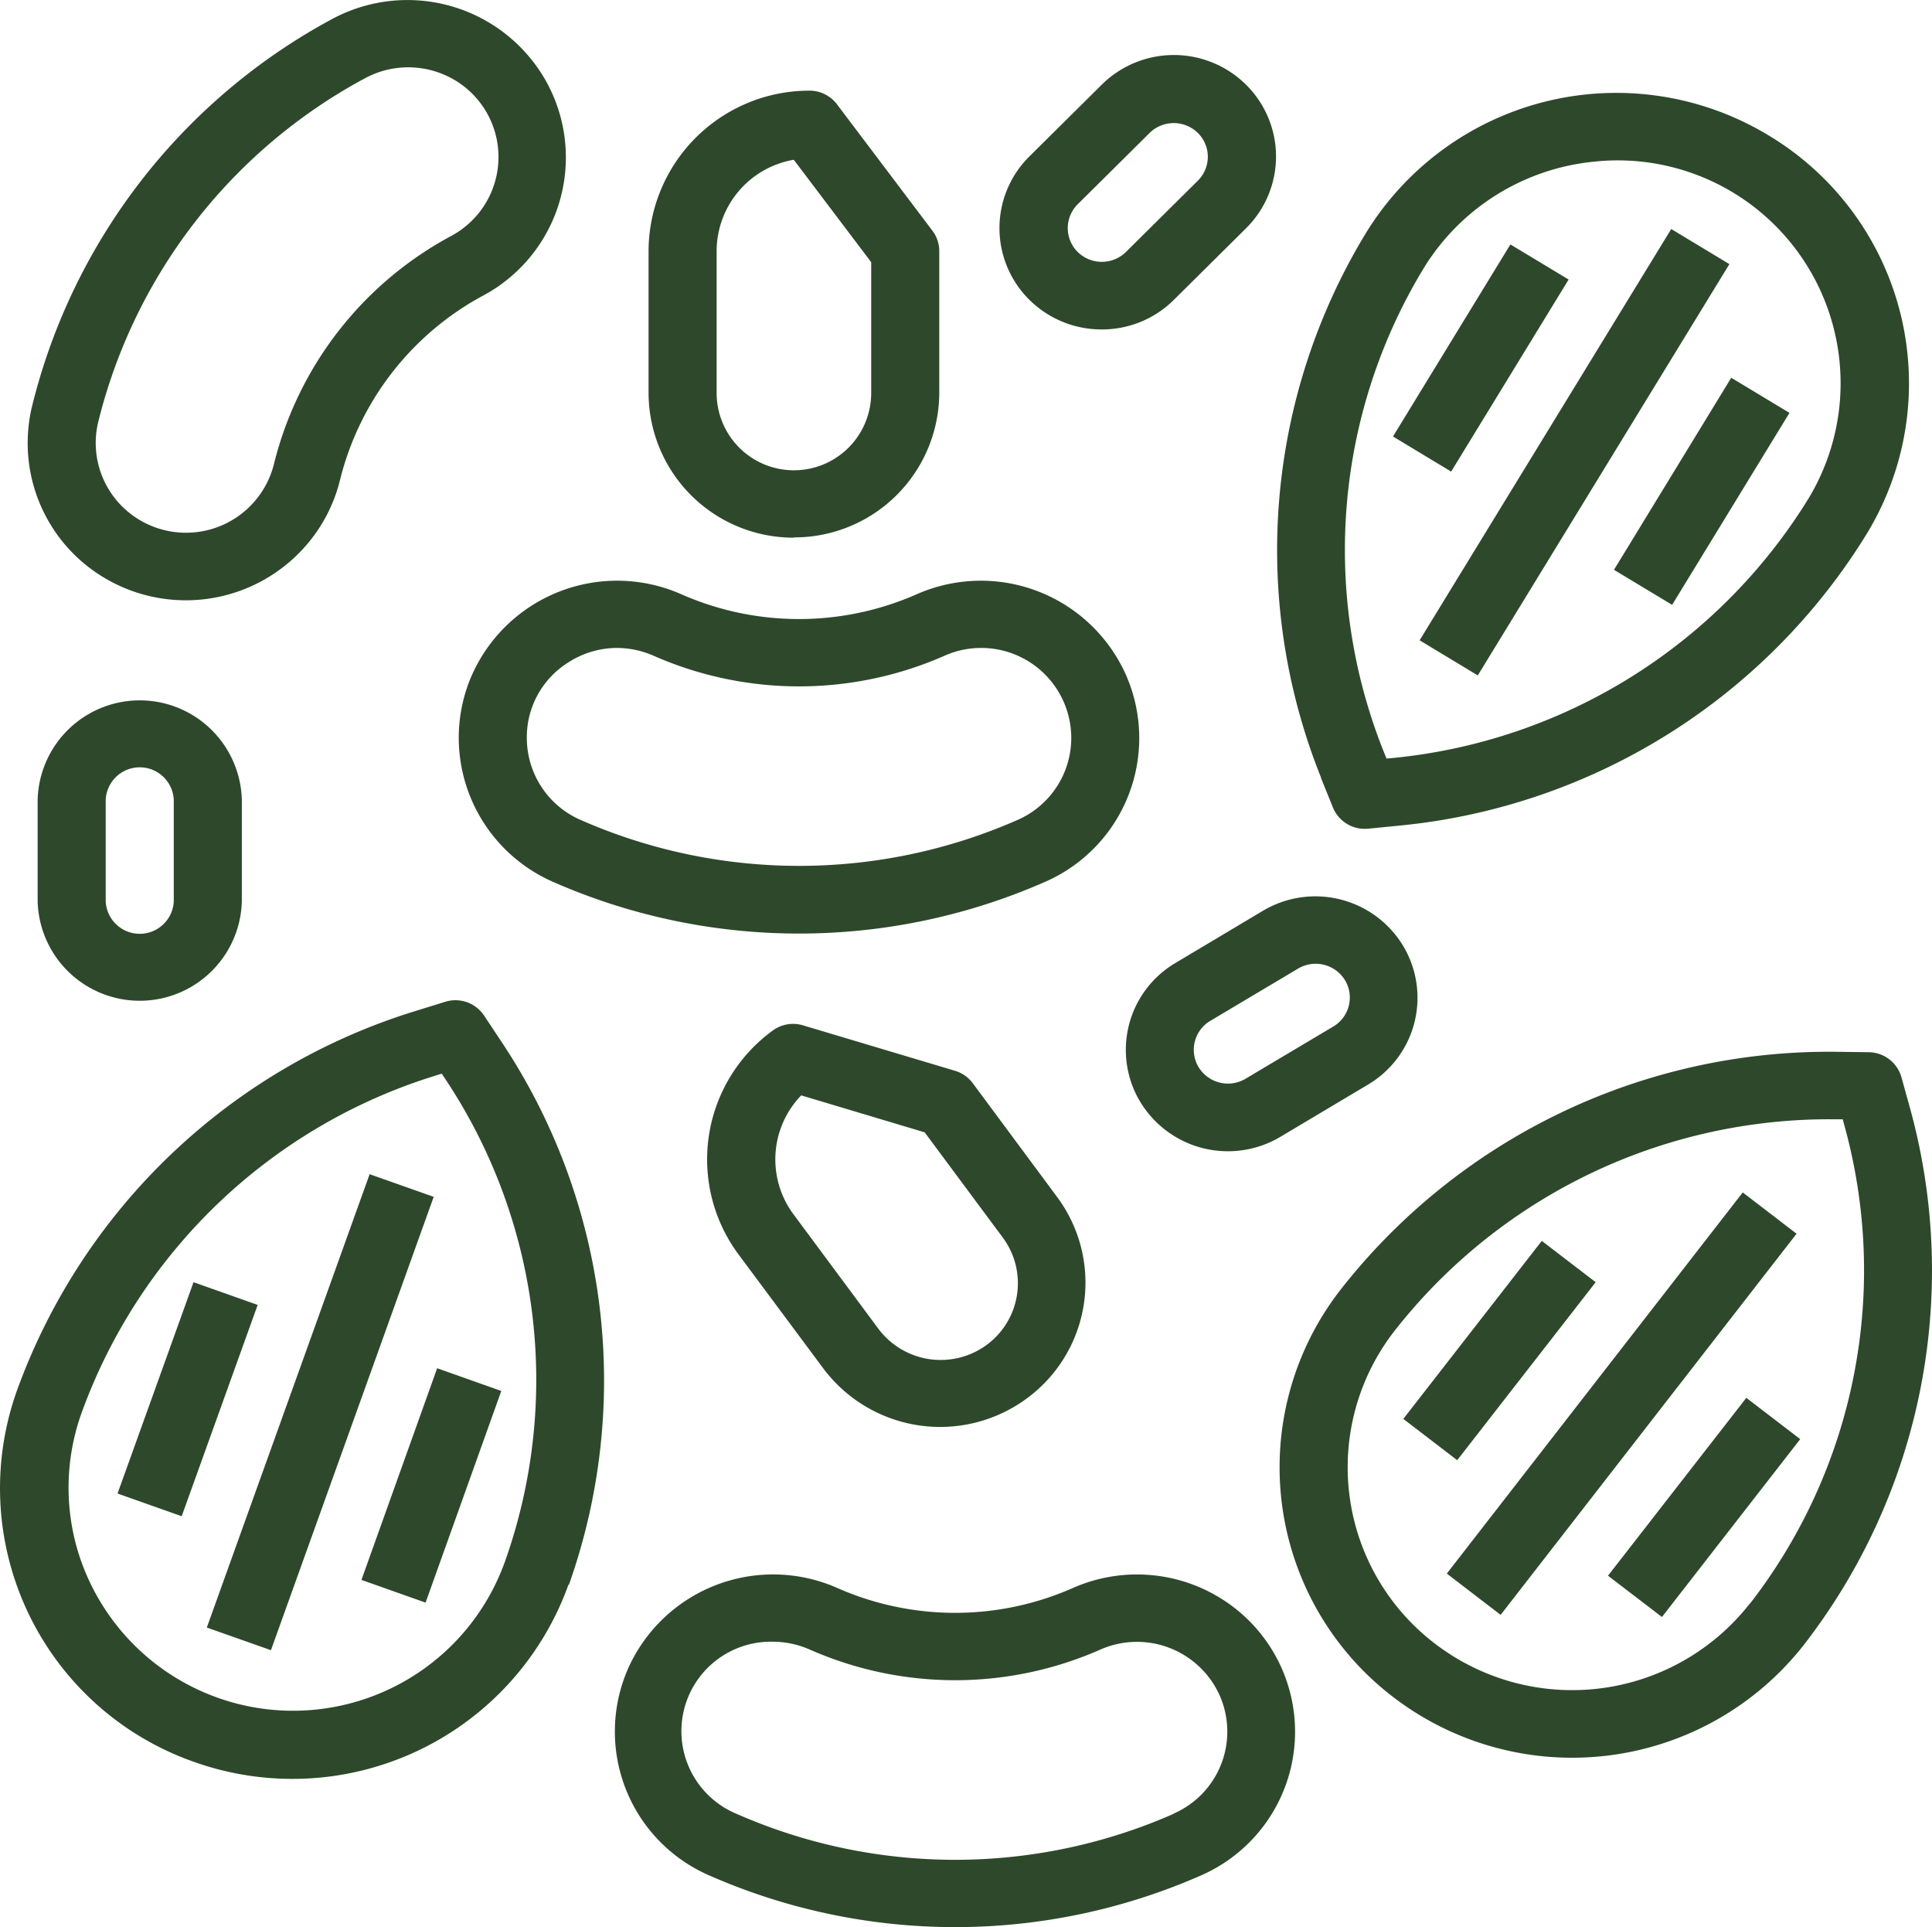 <svg xmlns="http://www.w3.org/2000/svg" width="28.073" height="28" viewBox="0 0 28.073 28">
  <g id="Ingredients_icon" data-name="Ingredients icon" transform="translate(-98 -2142.973)">
    <path id="Path_63" data-name="Path 63" d="M7.074,10.694a2.287,2.287,0,0,0,1.367,2.089,8.883,8.883,0,0,0,7.155,0,2.278,2.278,0,0,0,1.168-3.016,2.308,2.308,0,0,0-3.038-1.16h0a4.241,4.241,0,0,1-3.416,0,2.309,2.309,0,0,0-3.039,1.16A2.264,2.264,0,0,0,7.074,10.694ZM8.66,9.6a1.308,1.308,0,0,1,.712-.214,1.329,1.329,0,0,1,.537.115,5.24,5.24,0,0,0,4.219,0,1.309,1.309,0,0,1,1.846,1.191,1.3,1.3,0,0,1-.779,1.192,7.885,7.885,0,0,1-6.352,0,1.3,1.3,0,0,1-.78-1.191A1.28,1.28,0,0,1,8.66,9.6ZM8.673,23A8.871,8.871,0,0,0,7.7,15.115l-.259-.39a.5.5,0,0,0-.559-.2l-.449.139a8.961,8.961,0,0,0-5.775,5.5,4.213,4.213,0,0,0,2.556,5.4,4.262,4.262,0,0,0,5.443-2.539c0-.01.007-.02.011-.03ZM5.635,24.679a3.268,3.268,0,0,1-4.084-2.134A3.214,3.214,0,0,1,1.593,20.5,7.969,7.969,0,0,1,6.732,15.6l.094-.03.055.082a7.889,7.889,0,0,1,.861,7.016A3.267,3.267,0,0,1,5.635,24.679ZM3.22,18.6l.932.33L3.048,22l-.932-.33Zm2.559-1.569.931.329L4.345,23.946l-.932-.329ZM7.692,20.18l-1.1,3.075-.932-.33,1.1-3.075Zm4.252-12.4a2.106,2.106,0,0,0,2.112-2.1V3.619a.489.489,0,0,0-.1-.295L12.571,1.49a.5.5,0,0,0-.4-.2A2.337,2.337,0,0,0,9.832,3.619V5.684a2.107,2.107,0,0,0,2.113,2.1ZM10.821,3.619a1.349,1.349,0,0,1,1.121-1.325l1.125,1.488v1.9a1.123,1.123,0,0,1-2.246,0Zm17.215,12a.5.5,0,0,0-.47-.36l-.47-.006a9.016,9.016,0,0,0-7.209,3.456,4.2,4.2,0,0,0,.769,5.921,4.276,4.276,0,0,0,5.965-.764,8.873,8.873,0,0,0,1.539-7.8Zm-2.2,7.647a3.279,3.279,0,0,1-4.576.586,3.223,3.223,0,0,1-.59-4.543,8.016,8.016,0,0,1,5.3-3.011,7.861,7.861,0,0,1,1.114-.064h.1l.027.1A7.9,7.9,0,0,1,25.839,23.266Zm-4.254-2.08-.783-.6L22.811,18l.783.6Zm4.149-3.89.782.6-4.3,5.537-.782-.6Zm.052,2.984.783.6-2.009,2.584-.784-.6Zm-6.181-9.007.175.433a.5.5,0,0,0,.508.306l.467-.046a8.9,8.9,0,0,0,1.236-.209,8.992,8.992,0,0,0,5.54-4.021,4.2,4.2,0,0,0-1.428-5.8,4.27,4.27,0,0,0-5.841,1.417A8.868,8.868,0,0,0,19.605,11.273Zm3.972-8.952a3.238,3.238,0,0,1,3.109,4.9,8.008,8.008,0,0,1-6.028,3.763l-.1.009-.037-.091a7.889,7.889,0,0,1,.584-7.044A3.278,3.278,0,0,1,23.577,2.321Zm1.99,3.14.846.51L24.705,8.76l-.845-.509ZM21.881,9.785l-.845-.51L24.692,3.3l.845.51Zm-.387-2.961-.845-.51,1.706-2.79.846.51ZM1.706,8.22A2.313,2.313,0,0,0,4.935,7.8a2.273,2.273,0,0,0,.414-.856A4.185,4.185,0,0,1,7.434,4.264h0a2.276,2.276,0,0,0,.915-3.1A2.31,2.31,0,0,0,5.244.244,8.769,8.769,0,0,0,.875,5.87,2.278,2.278,0,0,0,1.706,8.22ZM1.836,6.1A7.785,7.785,0,0,1,5.715,1.108a1.322,1.322,0,0,1,1.427.114A1.3,1.3,0,0,1,7.379,3.05a1.311,1.311,0,0,1-.415.351A5.168,5.168,0,0,0,4.388,6.717a1.317,1.317,0,0,1-2.078.724A1.3,1.3,0,0,1,1.836,6.1ZM18.183,23.216a2.308,2.308,0,0,0-2.189-.172,4.237,4.237,0,0,1-3.416,0A2.308,2.308,0,0,0,9.54,24.2a2.278,2.278,0,0,0,1.169,3.016h0a8.873,8.873,0,0,0,7.155,0,2.278,2.278,0,0,0,.319-4Zm-.721,3.107a7.881,7.881,0,0,1-6.352,0,1.3,1.3,0,0,1,.529-2.5,1.338,1.338,0,0,1,.538.115,5.229,5.229,0,0,0,4.218,0,1.317,1.317,0,0,1,1.734.662,1.3,1.3,0,0,1-.667,1.72Zm-5.087-6.465a2.121,2.121,0,0,0,2.954.43,2.086,2.086,0,0,0,.446-2.917l-1.233-1.663a.5.5,0,0,0-.256-.179l-2.212-.661a.5.5,0,0,0-.436.075,2.315,2.315,0,0,0-.5,3.252h0Zm-.325-3.972,1.794.537,1.136,1.53a1.112,1.112,0,0,1-.238,1.56,1.13,1.13,0,0,1-1.571-.237h0l-1.233-1.662a1.338,1.338,0,0,1,.112-1.728ZM16.417,4.759a1.48,1.48,0,0,0,1.048-.43l1.05-1.041a1.466,1.466,0,0,0,0-2.083,1.49,1.49,0,0,0-2.1,0l-1.05,1.041a1.465,1.465,0,0,0,0,2.082A1.489,1.489,0,0,0,16.417,4.759ZM16.068,2.94,17.117,1.9a.5.5,0,0,1,.7.008.487.487,0,0,1,0,.686L16.768,3.634a.5.5,0,0,1-.7,0,.488.488,0,0,1,0-.694Zm2.945,13.548,1.272-.758a1.466,1.466,0,0,0,.509-2.02,1.49,1.49,0,0,0-2.036-.505l-1.271.758a1.466,1.466,0,0,0-.509,2.02A1.49,1.49,0,0,0,19.013,16.488Zm-.509-.842a.5.5,0,0,1-.679-.169A.489.489,0,0,1,18,14.8l1.272-.757a.5.5,0,0,1,.679.169.489.489,0,0,1-.17.674ZM3.922,13.066V11.593a1.484,1.484,0,0,0-2.967,0v1.473a1.484,1.484,0,0,0,2.967,0Zm-.989,0a.495.495,0,0,1-.989,0V11.593a.495.495,0,0,1,.989,0Z" transform="translate(97.592 2143)" fill="#2e482b"/>
  </g>
</svg>
